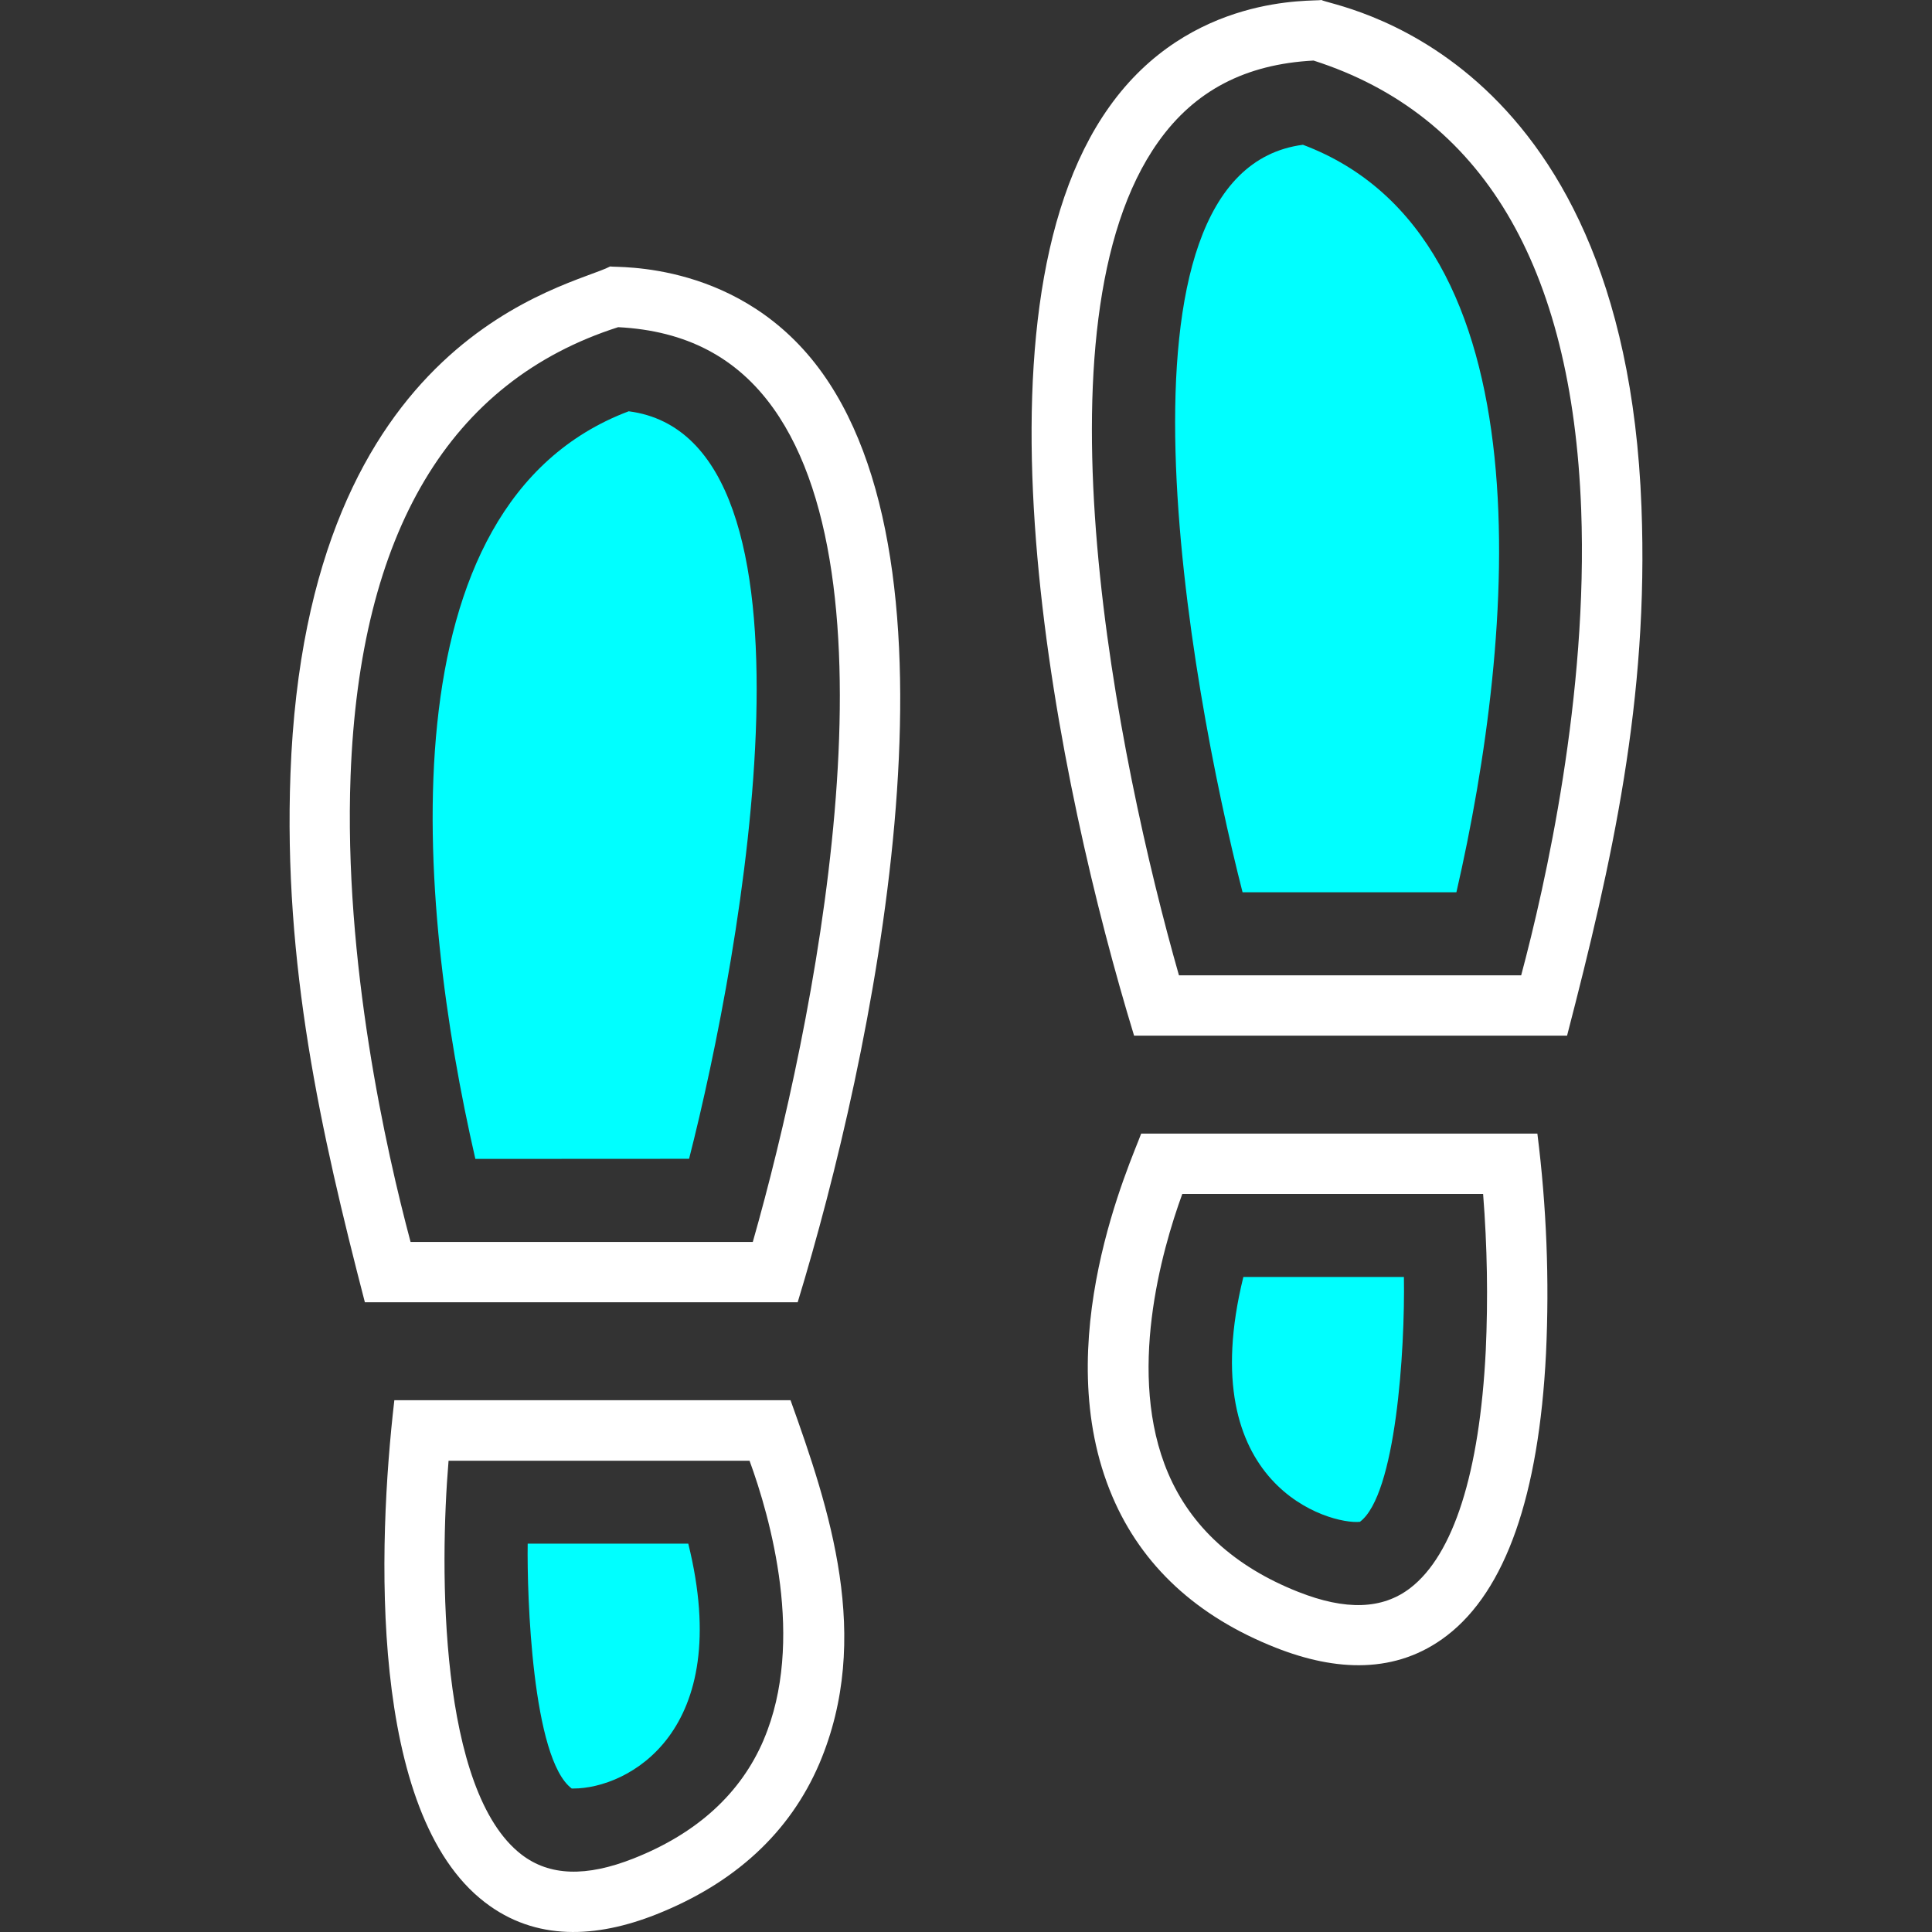 <?xml version="1.0"?>
<svg xmlns="http://www.w3.org/2000/svg" xmlns:xlink="http://www.w3.org/1999/xlink" version="1.1" id="Capa_1" x="0px" y="0px" viewBox="0 0 512 512" style="enable-background:new 0 0 512 512;" xml:space="preserve" width="512px" height="512px" class=""><rect x="0" y="0" width="512" height="512" fill="#333333" stroke="none"/><g><g>
	<path style="fill:#00FFFF" d="M151.973,473.973h-0.46c-10.499-7.85-11.879-51.187-11.669-64.886h42.558   C194.781,459.144,166.272,473.973,151.973,473.973z" data-original="#B1FFFF" class="active-path" data-old_color="#B1FFFF"/>
	<path style="fill:#00FFFF" d="M125.974,307.123c-15.659-68.136-24.829-173.44,40.638-198.129   c54.897,7.09,29.918,143.672,15.999,198.099L125.974,307.123z" data-original="#B1FFFF" class="active-path" data-old_color="#B1FFFF"/>
	<path style="fill:#00FFFF" d="M329.503,338.411h42.548c0.32,19.539-2.14,57.757-11.659,64.886   C352.532,404.117,315.834,393.868,329.503,338.411z" data-original="#B1FFFF" class="active-path" data-old_color="#B1FFFF"/>
</g><g>
	<path style="fill:#FFFFFF" d="M209.5,371.069H104.506c-4.49,38.638-6.83,109.404,23.999,133.063   c13.449,10.349,29.538,9.479,45.387,3.21c20.909-8.29,35.458-21.759,43.258-39.998C231.309,433.975,219.789,399.787,209.5,371.069z    M202.39,461.064c-6.06,14.199-17.639,24.779-34.438,31.428c-12.619,5-22.349,4.67-29.728-1   c-21.889-16.819-21.769-75.606-19.349-104.384h79.765c5.46,14.939,14.859,47.867,3.75,73.926V461.064z" data-original="#304FFE" class="" data-old_color="#ffffff"/>
	<path style="fill:#FFFFFF" d="M161.692,70.616c-10.189,5.38-80.395,17.619-84.715,134.422c-1.9,50.667,8,94.845,19.719,140.082   H211.39c19.999-65.526,46.157-190.579,6.63-246.136C196.62,68.906,163.252,70.996,161.692,70.616z M199.5,329.121h-90.695   c-6.45-24.139-17.739-74.226-15.899-123.483c2.42-64.646,26.279-104.644,70.916-118.933c17.999,0.92,31.498,8,41.158,21.549   C239.178,156.301,215.779,271.985,199.5,329.121L199.5,329.121z" data-original="#304FFE" class="" data-old_color="#ffffff"/>
	<path style="fill:#FFFFFF" d="M407.419,300.413H302.424c-2.51,7-24.999,55.537-7.61,96.235   c7.8,18.279,22.349,31.748,43.258,39.998c15.849,6.27,31.938,7.14,45.387-3.21c15.529-11.939,24.359-37.078,26.249-74.746   C410.622,339.235,409.856,319.737,407.419,300.413z M393.739,357.98c-1.62,32.308-8.549,54.047-19.999,62.866   c-7.39,5.68-17.119,6-29.738,1c-16.799-6.65-28.378-17.229-34.438-31.428c-11.109-26.059-1.71-58.997,3.75-73.996h79.725   C394.134,330.246,394.368,344.126,393.739,357.98z" data-original="#304FFE" class="" data-old_color="#ffffff"/>
	<path style="fill:#FFFFFF" d="M435.007,134.382C430.427,11.869,352.052,1.57,350.242,0c-2.13,0.47-34.818-1.9-56.277,28.328   c-39.578,55.557-13.409,180.66,6.58,246.136h114.743C427.247,228.337,436.957,185.279,435.007,134.382z M403.129,258.465h-90.695   c-16.259-56.997-39.688-172.79-5.49-220.857c9.659-13.609,23.139-20.609,41.168-21.559c44.637,14.299,68.496,54.297,70.916,118.933   C420.868,184.24,409.578,234.327,403.129,258.465z" data-original="#304FFE" class="" data-old_color="#ffffff"/>
</g><path style="fill:#00FFFF" d="M329.293,236.467c-13.999-54.727-38.728-190.989,15.999-198.099  c65.506,24.629,56.317,129.983,40.668,198.099H329.293z" data-original="#B1FFFF" class="active-path" data-old_color="#B1FFFF"/></g> </svg>
